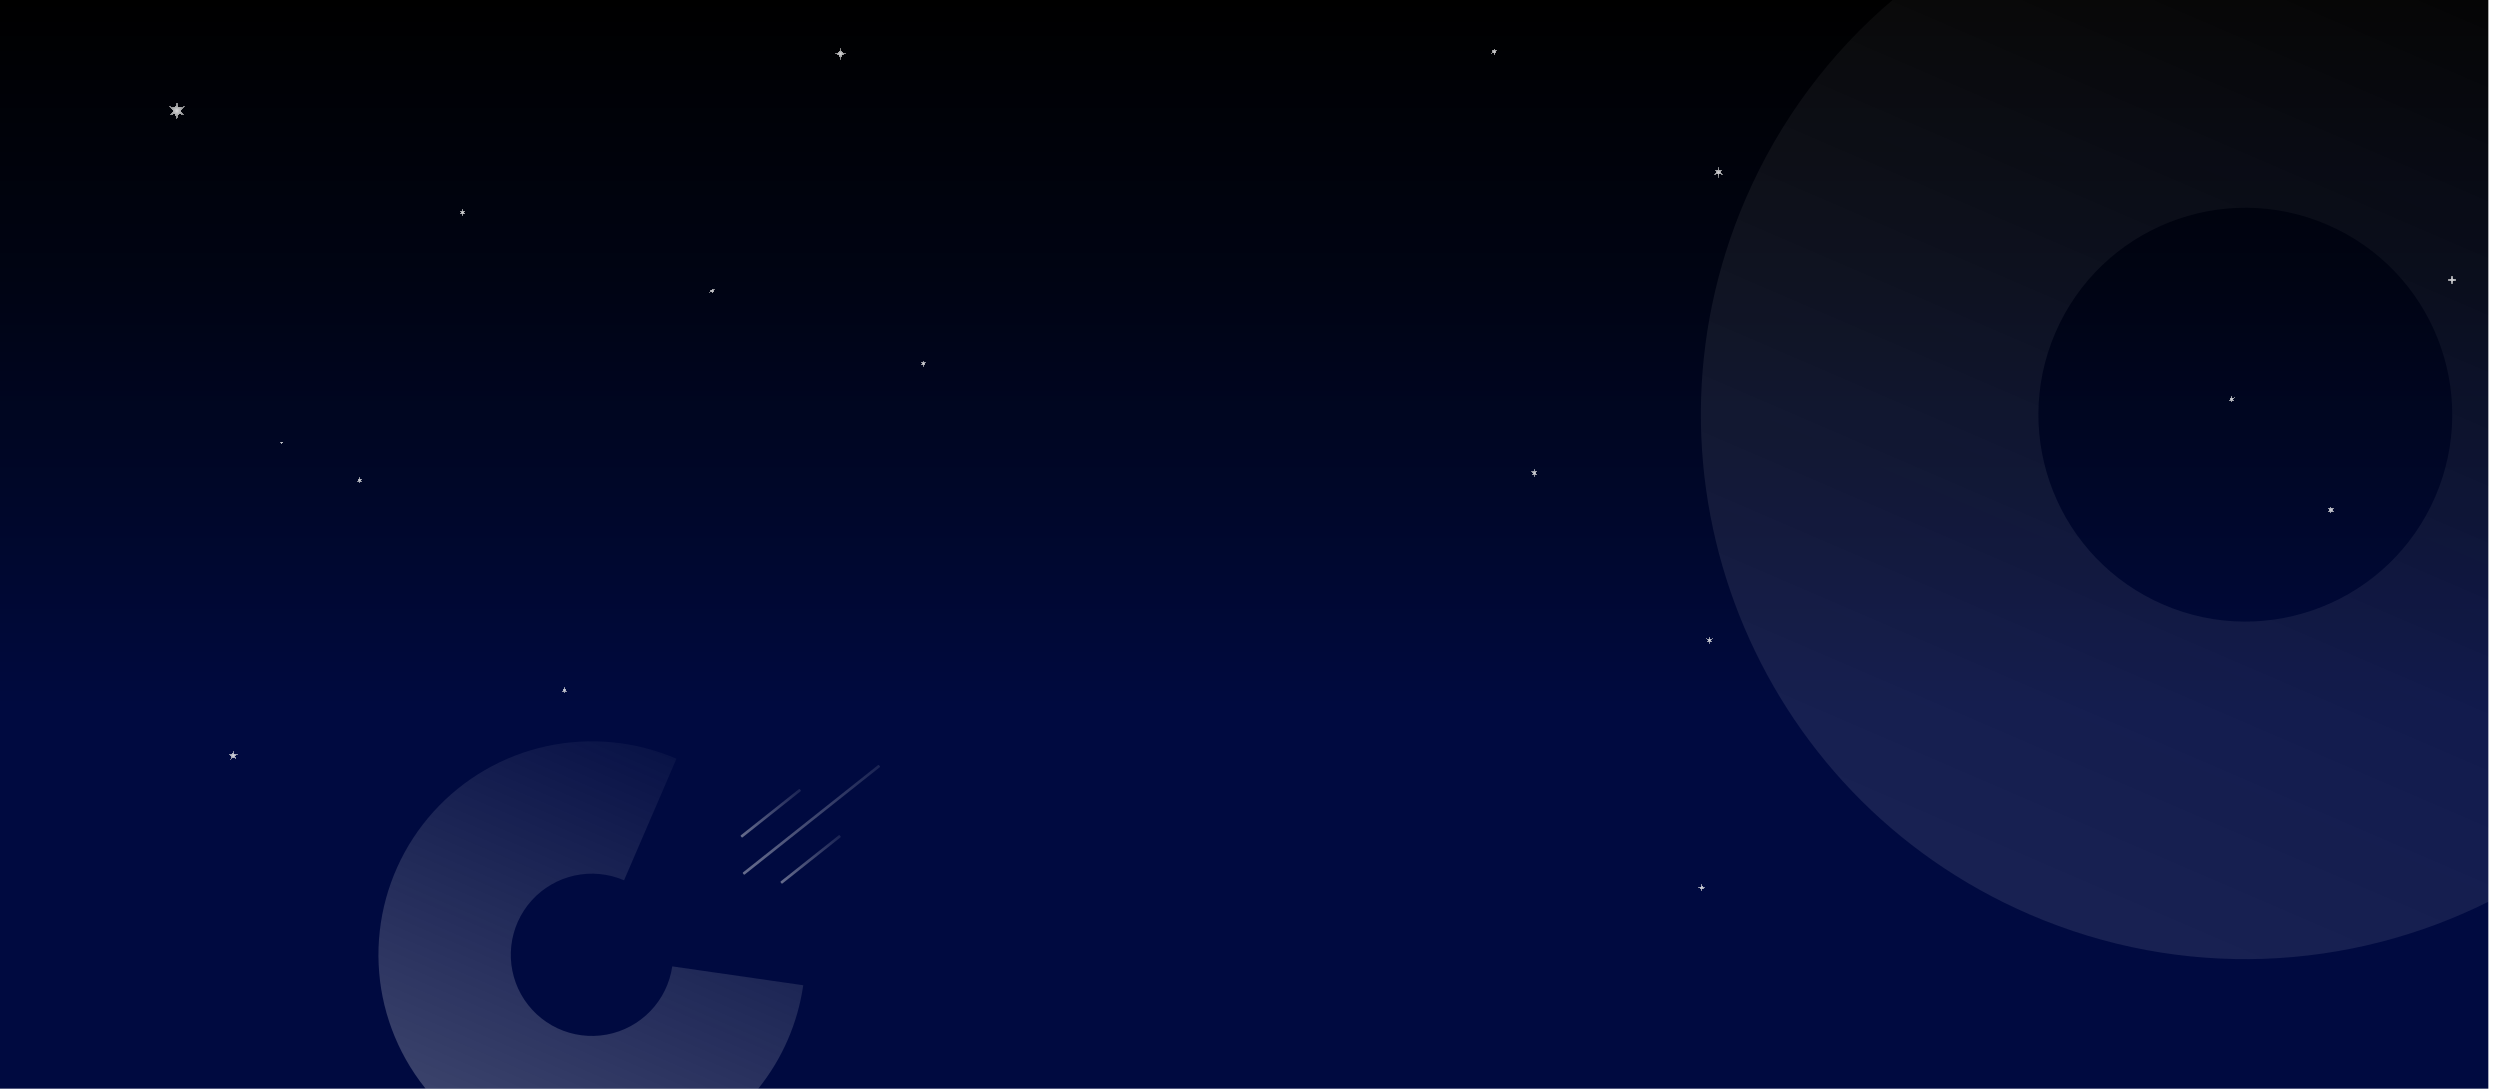 <svg width="1929" height="840" viewBox="0 0 1929 840" fill="none" xmlns="http://www.w3.org/2000/svg">
<rect width="1920" height="840" fill="url(#paint0_linear_3264_2613)"/>
<rect width="2.082" height="58.278" rx="0.5" transform="matrix(0.621 0.784 -0.783 0.622 616.886 608.567)" fill="url(#paint1_linear_3264_2613)" fill-opacity="0.4"/>
<rect width="2.082" height="58.278" rx="0.5" transform="matrix(0.621 0.784 -0.783 0.622 647.638 644.157)" fill="url(#paint2_linear_3264_2613)" fill-opacity="0.4"/>
<rect width="2.082" height="134.177" rx="0.5" transform="matrix(0.621 0.784 -0.783 0.622 677.949 590.023)" fill="url(#paint3_linear_3264_2613)" fill-opacity="0.4"/>
<g filter="url(#filter0_d_3264_2613)">
<path d="M648.5 37L649.715 40.285L653 41.5L649.715 42.715L648.5 46L647.285 42.715L644 41.5L647.285 40.285L648.5 37Z" fill="url(#paint4_radial_3264_2613)" fill-opacity="0.85" shape-rendering="crispEdges"/>
</g>
<g filter="url(#filter1_d_3264_2613)">
<path d="M180 579.023L180.898 581.787H183.804L181.453 583.496L182.351 586.26L180 584.551L177.649 586.26L178.547 583.496L176.196 581.787H179.102L180 579.023Z" fill="url(#paint5_radial_3264_2613)" fill-opacity="0.85" shape-rendering="crispEdges"/>
</g>
<g filter="url(#filter2_d_3264_2613)">
<path d="M435.5 530L435.977 531.673L437.665 531.25L436.455 532.5L437.665 533.75L435.977 533.327L435.5 535L435.023 533.327L433.335 533.75L434.545 532.5L433.335 531.25L435.023 531.673L435.5 530Z" fill="url(#paint6_radial_3264_2613)" fill-opacity="0.85" shape-rendering="crispEdges"/>
</g>
<g filter="url(#filter3_d_3264_2613)">
<path d="M549.5 222L549.977 223.673L551.665 223.25L550.455 224.5L551.665 225.75L549.977 225.327L549.5 227L549.023 225.327L547.335 225.75L548.545 224.5L547.335 223.25L549.023 223.673L549.5 222Z" fill="url(#paint7_radial_3264_2613)" fill-opacity="0.85" shape-rendering="crispEdges"/>
</g>
<g filter="url(#filter4_d_3264_2613)">
<path d="M1326 129L1326.76 131.677L1329.46 131L1327.53 133L1329.46 135L1326.76 134.323L1326 137L1325.24 134.323L1322.54 135L1324.47 133L1322.54 131L1325.24 131.677L1326 129Z" fill="url(#paint8_radial_3264_2613)" fill-opacity="0.85" shape-rendering="crispEdges"/>
</g>
<g filter="url(#filter5_d_3264_2613)">
<path d="M1722 305.023L1722.57 307.031L1724.6 306.523L1723.15 308.023L1724.6 309.523L1722.57 309.016L1722 311.023L1721.43 309.016L1719.4 309.523L1720.85 308.023L1719.4 306.523L1721.43 307.031L1722 305.023Z" fill="url(#paint9_radial_3264_2613)" fill-opacity="0.85" shape-rendering="crispEdges"/>
</g>
<g filter="url(#filter6_d_3264_2613)">
<path d="M1798.5 390L1799.17 392.342L1801.53 391.75L1799.84 393.5L1801.53 395.25L1799.17 394.658L1798.5 397L1797.83 394.658L1795.47 395.25L1797.16 393.5L1795.47 391.75L1797.83 392.342L1798.5 390Z" fill="url(#paint10_radial_3264_2613)" fill-opacity="0.85" shape-rendering="crispEdges"/>
</g>
<g filter="url(#filter7_d_3264_2613)">
<path d="M1892 212L1893.08 214.92L1896 216L1893.08 217.08L1892 220L1890.92 217.08L1888 216L1890.92 214.92L1892 212Z" fill="url(#paint11_radial_3264_2613)" fill-opacity="0.85" shape-rendering="crispEdges"/>
</g>
<g filter="url(#filter8_d_3264_2613)">
<path d="M277.5 368L277.977 369.673L279.665 369.25L278.455 370.5L279.665 371.75L277.977 371.327L277.5 373L277.023 371.327L275.335 371.75L276.545 370.5L275.335 369.25L277.023 369.673L277.5 368Z" fill="url(#paint12_radial_3264_2613)" fill-opacity="0.85" shape-rendering="crispEdges"/>
</g>
<g filter="url(#filter9_d_3264_2613)">
<path d="M357 161.023L357.573 163.031L359.598 162.523L358.146 164.023L359.598 165.523L357.573 165.016L357 167.023L356.427 165.016L354.402 165.523L355.854 164.023L354.402 162.523L356.427 163.031L357 161.023Z" fill="url(#paint13_radial_3264_2613)" fill-opacity="0.85" shape-rendering="crispEdges"/>
</g>
<g filter="url(#filter10_d_3264_2613)">
<path d="M217.5 340.023L217.905 341.118L219 341.523L217.905 341.929L217.5 343.023L217.095 341.929L216 341.523L217.095 341.118L217.5 340.023Z" fill="url(#paint14_radial_3264_2613)" fill-opacity="0.85" shape-rendering="crispEdges"/>
</g>
<g filter="url(#filter11_d_3264_2613)">
<path d="M136.5 78.023L137.932 83.043L142.995 81.773L139.365 85.523L142.995 89.273L137.932 88.004L136.5 93.023L135.068 88.004L130.005 89.273L133.635 85.523L130.005 81.773L135.068 83.043L136.5 78.023Z" fill="url(#paint15_radial_3264_2613)" fill-opacity="0.85" shape-rendering="crispEdges"/>
</g>
<g filter="url(#filter12_d_3264_2613)">
<path d="M1313 682L1313.81 684.19L1316 685L1313.81 685.81L1313 688L1312.19 685.81L1310 685L1312.19 684.19L1313 682Z" fill="url(#paint16_radial_3264_2613)" fill-opacity="0.85" shape-rendering="crispEdges"/>
</g>
<g filter="url(#filter13_d_3264_2613)">
<path d="M1319 491L1319.57 493.008L1321.6 492.5L1320.15 494L1321.6 495.5L1319.57 494.992L1319 497L1318.43 494.992L1316.4 495.5L1317.85 494L1316.4 492.5L1318.43 493.008L1319 491Z" fill="url(#paint17_radial_3264_2613)" fill-opacity="0.85" shape-rendering="crispEdges"/>
</g>
<g filter="url(#filter14_d_3264_2613)">
<path d="M1153 37L1153.57 39.008L1155.6 38.5L1154.15 40L1155.6 41.5L1153.57 40.992L1153 43L1152.43 40.992L1150.4 41.5L1151.85 40L1150.4 38.5L1152.43 39.008L1153 37Z" fill="url(#paint18_radial_3264_2613)" fill-opacity="0.85" shape-rendering="crispEdges"/>
</g>
<g filter="url(#filter15_d_3264_2613)">
<path d="M1184 362L1184.57 364.008L1186.6 363.5L1185.15 365L1186.6 366.5L1184.57 365.992L1184 368L1183.43 365.992L1181.4 366.5L1182.85 365L1181.4 363.5L1183.43 364.008L1184 362Z" fill="url(#paint19_radial_3264_2613)" fill-opacity="0.85" shape-rendering="crispEdges"/>
</g>
<g filter="url(#filter16_d_3264_2613)">
<path d="M712.547 278.113L713.024 279.786L714.712 279.363L713.502 280.613L714.712 281.863L713.024 281.44L712.547 283.113L712.069 281.44L710.382 281.863L711.592 280.613L710.382 279.363L712.069 279.786L712.547 278.113Z" fill="url(#paint20_radial_3264_2613)" fill-opacity="0.85" shape-rendering="crispEdges"/>
</g>
<path fill-rule="evenodd" clip-rule="evenodd" d="M1460.28 0C1412.6 40.507 1373.27 92.333 1346.82 153.679C1254.98 366.684 1353.2 613.808 1566.21 705.646C1684.42 756.614 1813.14 749.042 1920 695.798V0H1460.28ZM1879.08 383.17C1913.99 302.21 1876.66 208.283 1795.7 173.377C1714.74 138.471 1620.81 175.804 1585.91 256.764C1551 337.723 1588.33 431.65 1669.29 466.556C1750.25 501.462 1844.18 464.129 1879.08 383.17Z" fill="url(#paint21_linear_3264_2613)" fill-opacity="0.1"/>
<path fill-rule="evenodd" clip-rule="evenodd" d="M521.952 585.461C490.331 571.828 455.233 568.446 421.59 575.792C387.948 583.138 357.453 600.842 334.393 626.415C311.333 651.989 296.866 684.146 293.027 718.366C289.188 752.587 296.17 787.15 312.99 817.197C317.5 825.253 322.656 832.875 328.388 840H585.075C603.529 817.065 615.558 789.527 619.78 760.217L518.703 745.658C516.837 758.612 510.959 770.656 501.894 780.097C492.829 789.538 481.033 795.9 468.165 798.29C455.297 800.68 442.003 798.977 430.153 793.421C418.303 787.865 408.491 778.735 402.098 767.315C395.705 755.894 393.051 742.758 394.511 729.751C395.97 716.744 401.468 704.522 410.233 694.802C418.998 685.082 430.588 678.353 443.375 675.561C456.162 672.769 469.502 674.054 481.521 679.236L521.952 585.461Z" fill="url(#paint22_linear_3264_2613)" fill-opacity="0.25"/>
<defs>
<filter id="filter0_d_3264_2613" x="611.216" y="4.216" width="74.569" height="74.569" filterUnits="userSpaceOnUse" color-interpolation-filters="sRGB">
<feFlood flood-opacity="0" result="BackgroundImageFix"/>
<feColorMatrix in="SourceAlpha" type="matrix" values="0 0 0 0 0 0 0 0 0 0 0 0 0 0 0 0 0 0 127 0" result="hardAlpha"/>
<feOffset/>
<feGaussianBlur stdDeviation="16.392"/>
<feComposite in2="hardAlpha" operator="out"/>
<feColorMatrix type="matrix" values="0 0 0 0 1 0 0 0 0 1 0 0 0 0 1 0 0 0 0.25 0"/>
<feBlend mode="normal" in2="BackgroundImageFix" result="effect1_dropShadow_3264_2613"/>
<feBlend mode="normal" in="SourceGraphic" in2="effect1_dropShadow_3264_2613" result="shape"/>
</filter>
<filter id="filter1_d_3264_2613" x="143.411" y="546.239" width="73.177" height="72.805" filterUnits="userSpaceOnUse" color-interpolation-filters="sRGB">
<feFlood flood-opacity="0" result="BackgroundImageFix"/>
<feColorMatrix in="SourceAlpha" type="matrix" values="0 0 0 0 0 0 0 0 0 0 0 0 0 0 0 0 0 0 127 0" result="hardAlpha"/>
<feOffset/>
<feGaussianBlur stdDeviation="16.392"/>
<feComposite in2="hardAlpha" operator="out"/>
<feColorMatrix type="matrix" values="0 0 0 0 1 0 0 0 0 1 0 0 0 0 1 0 0 0 0.25 0"/>
<feBlend mode="normal" in2="BackgroundImageFix" result="effect1_dropShadow_3264_2613"/>
<feBlend mode="normal" in="SourceGraphic" in2="effect1_dropShadow_3264_2613" result="shape"/>
</filter>
<filter id="filter2_d_3264_2613" x="400.551" y="497.216" width="69.899" height="70.569" filterUnits="userSpaceOnUse" color-interpolation-filters="sRGB">
<feFlood flood-opacity="0" result="BackgroundImageFix"/>
<feColorMatrix in="SourceAlpha" type="matrix" values="0 0 0 0 0 0 0 0 0 0 0 0 0 0 0 0 0 0 127 0" result="hardAlpha"/>
<feOffset/>
<feGaussianBlur stdDeviation="16.392"/>
<feComposite in2="hardAlpha" operator="out"/>
<feColorMatrix type="matrix" values="0 0 0 0 1 0 0 0 0 1 0 0 0 0 1 0 0 0 0.25 0"/>
<feBlend mode="normal" in2="BackgroundImageFix" result="effect1_dropShadow_3264_2613"/>
<feBlend mode="normal" in="SourceGraphic" in2="effect1_dropShadow_3264_2613" result="shape"/>
</filter>
<filter id="filter3_d_3264_2613" x="514.551" y="189.216" width="69.899" height="70.569" filterUnits="userSpaceOnUse" color-interpolation-filters="sRGB">
<feFlood flood-opacity="0" result="BackgroundImageFix"/>
<feColorMatrix in="SourceAlpha" type="matrix" values="0 0 0 0 0 0 0 0 0 0 0 0 0 0 0 0 0 0 127 0" result="hardAlpha"/>
<feOffset/>
<feGaussianBlur stdDeviation="16.392"/>
<feComposite in2="hardAlpha" operator="out"/>
<feColorMatrix type="matrix" values="0 0 0 0 1 0 0 0 0 1 0 0 0 0 1 0 0 0 0.25 0"/>
<feBlend mode="normal" in2="BackgroundImageFix" result="effect1_dropShadow_3264_2613"/>
<feBlend mode="normal" in="SourceGraphic" in2="effect1_dropShadow_3264_2613" result="shape"/>
</filter>
<filter id="filter4_d_3264_2613" x="1289.75" y="96.216" width="72.497" height="73.569" filterUnits="userSpaceOnUse" color-interpolation-filters="sRGB">
<feFlood flood-opacity="0" result="BackgroundImageFix"/>
<feColorMatrix in="SourceAlpha" type="matrix" values="0 0 0 0 0 0 0 0 0 0 0 0 0 0 0 0 0 0 127 0" result="hardAlpha"/>
<feOffset/>
<feGaussianBlur stdDeviation="16.392"/>
<feComposite in2="hardAlpha" operator="out"/>
<feColorMatrix type="matrix" values="0 0 0 0 1 0 0 0 0 1 0 0 0 0 1 0 0 0 0.25 0"/>
<feBlend mode="normal" in2="BackgroundImageFix" result="effect1_dropShadow_3264_2613"/>
<feBlend mode="normal" in="SourceGraphic" in2="effect1_dropShadow_3264_2613" result="shape"/>
</filter>
<filter id="filter5_d_3264_2613" x="1686.62" y="272.239" width="70.765" height="71.569" filterUnits="userSpaceOnUse" color-interpolation-filters="sRGB">
<feFlood flood-opacity="0" result="BackgroundImageFix"/>
<feColorMatrix in="SourceAlpha" type="matrix" values="0 0 0 0 0 0 0 0 0 0 0 0 0 0 0 0 0 0 127 0" result="hardAlpha"/>
<feOffset/>
<feGaussianBlur stdDeviation="16.392"/>
<feComposite in2="hardAlpha" operator="out"/>
<feColorMatrix type="matrix" values="0 0 0 0 1 0 0 0 0 1 0 0 0 0 1 0 0 0 0.25 0"/>
<feBlend mode="normal" in2="BackgroundImageFix" result="effect1_dropShadow_3264_2613"/>
<feBlend mode="normal" in="SourceGraphic" in2="effect1_dropShadow_3264_2613" result="shape"/>
</filter>
<filter id="filter6_d_3264_2613" x="1762.68" y="357.216" width="71.631" height="72.569" filterUnits="userSpaceOnUse" color-interpolation-filters="sRGB">
<feFlood flood-opacity="0" result="BackgroundImageFix"/>
<feColorMatrix in="SourceAlpha" type="matrix" values="0 0 0 0 0 0 0 0 0 0 0 0 0 0 0 0 0 0 127 0" result="hardAlpha"/>
<feOffset/>
<feGaussianBlur stdDeviation="16.392"/>
<feComposite in2="hardAlpha" operator="out"/>
<feColorMatrix type="matrix" values="0 0 0 0 1 0 0 0 0 1 0 0 0 0 1 0 0 0 0.25 0"/>
<feBlend mode="normal" in2="BackgroundImageFix" result="effect1_dropShadow_3264_2613"/>
<feBlend mode="normal" in="SourceGraphic" in2="effect1_dropShadow_3264_2613" result="shape"/>
</filter>
<filter id="filter7_d_3264_2613" x="1855.22" y="179.216" width="73.569" height="73.569" filterUnits="userSpaceOnUse" color-interpolation-filters="sRGB">
<feFlood flood-opacity="0" result="BackgroundImageFix"/>
<feColorMatrix in="SourceAlpha" type="matrix" values="0 0 0 0 0 0 0 0 0 0 0 0 0 0 0 0 0 0 127 0" result="hardAlpha"/>
<feOffset/>
<feGaussianBlur stdDeviation="16.392"/>
<feComposite in2="hardAlpha" operator="out"/>
<feColorMatrix type="matrix" values="0 0 0 0 1 0 0 0 0 1 0 0 0 0 1 0 0 0 0.25 0"/>
<feBlend mode="normal" in2="BackgroundImageFix" result="effect1_dropShadow_3264_2613"/>
<feBlend mode="normal" in="SourceGraphic" in2="effect1_dropShadow_3264_2613" result="shape"/>
</filter>
<filter id="filter8_d_3264_2613" x="242.551" y="335.216" width="69.899" height="70.569" filterUnits="userSpaceOnUse" color-interpolation-filters="sRGB">
<feFlood flood-opacity="0" result="BackgroundImageFix"/>
<feColorMatrix in="SourceAlpha" type="matrix" values="0 0 0 0 0 0 0 0 0 0 0 0 0 0 0 0 0 0 127 0" result="hardAlpha"/>
<feOffset/>
<feGaussianBlur stdDeviation="16.392"/>
<feComposite in2="hardAlpha" operator="out"/>
<feColorMatrix type="matrix" values="0 0 0 0 1 0 0 0 0 1 0 0 0 0 1 0 0 0 0.25 0"/>
<feBlend mode="normal" in2="BackgroundImageFix" result="effect1_dropShadow_3264_2613"/>
<feBlend mode="normal" in="SourceGraphic" in2="effect1_dropShadow_3264_2613" result="shape"/>
</filter>
<filter id="filter9_d_3264_2613" x="321.617" y="128.239" width="70.765" height="71.569" filterUnits="userSpaceOnUse" color-interpolation-filters="sRGB">
<feFlood flood-opacity="0" result="BackgroundImageFix"/>
<feColorMatrix in="SourceAlpha" type="matrix" values="0 0 0 0 0 0 0 0 0 0 0 0 0 0 0 0 0 0 127 0" result="hardAlpha"/>
<feOffset/>
<feGaussianBlur stdDeviation="16.392"/>
<feComposite in2="hardAlpha" operator="out"/>
<feColorMatrix type="matrix" values="0 0 0 0 1 0 0 0 0 1 0 0 0 0 1 0 0 0 0.25 0"/>
<feBlend mode="normal" in2="BackgroundImageFix" result="effect1_dropShadow_3264_2613"/>
<feBlend mode="normal" in="SourceGraphic" in2="effect1_dropShadow_3264_2613" result="shape"/>
</filter>
<filter id="filter10_d_3264_2613" x="183.216" y="307.239" width="68.569" height="68.569" filterUnits="userSpaceOnUse" color-interpolation-filters="sRGB">
<feFlood flood-opacity="0" result="BackgroundImageFix"/>
<feColorMatrix in="SourceAlpha" type="matrix" values="0 0 0 0 0 0 0 0 0 0 0 0 0 0 0 0 0 0 127 0" result="hardAlpha"/>
<feOffset/>
<feGaussianBlur stdDeviation="16.392"/>
<feComposite in2="hardAlpha" operator="out"/>
<feColorMatrix type="matrix" values="0 0 0 0 1 0 0 0 0 1 0 0 0 0 1 0 0 0 0.25 0"/>
<feBlend mode="normal" in2="BackgroundImageFix" result="effect1_dropShadow_3264_2613"/>
<feBlend mode="normal" in="SourceGraphic" in2="effect1_dropShadow_3264_2613" result="shape"/>
</filter>
<filter id="filter11_d_3264_2613" x="97.22" y="45.239" width="78.559" height="80.569" filterUnits="userSpaceOnUse" color-interpolation-filters="sRGB">
<feFlood flood-opacity="0" result="BackgroundImageFix"/>
<feColorMatrix in="SourceAlpha" type="matrix" values="0 0 0 0 0 0 0 0 0 0 0 0 0 0 0 0 0 0 127 0" result="hardAlpha"/>
<feOffset/>
<feGaussianBlur stdDeviation="16.392"/>
<feComposite in2="hardAlpha" operator="out"/>
<feColorMatrix type="matrix" values="0 0 0 0 1 0 0 0 0 1 0 0 0 0 1 0 0 0 0.25 0"/>
<feBlend mode="normal" in2="BackgroundImageFix" result="effect1_dropShadow_3264_2613"/>
<feBlend mode="normal" in="SourceGraphic" in2="effect1_dropShadow_3264_2613" result="shape"/>
</filter>
<filter id="filter12_d_3264_2613" x="1277.22" y="649.216" width="71.569" height="71.569" filterUnits="userSpaceOnUse" color-interpolation-filters="sRGB">
<feFlood flood-opacity="0" result="BackgroundImageFix"/>
<feColorMatrix in="SourceAlpha" type="matrix" values="0 0 0 0 0 0 0 0 0 0 0 0 0 0 0 0 0 0 127 0" result="hardAlpha"/>
<feOffset/>
<feGaussianBlur stdDeviation="16.392"/>
<feComposite in2="hardAlpha" operator="out"/>
<feColorMatrix type="matrix" values="0 0 0 0 1 0 0 0 0 1 0 0 0 0 1 0 0 0 0.25 0"/>
<feBlend mode="normal" in2="BackgroundImageFix" result="effect1_dropShadow_3264_2613"/>
<feBlend mode="normal" in="SourceGraphic" in2="effect1_dropShadow_3264_2613" result="shape"/>
</filter>
<filter id="filter13_d_3264_2613" x="1283.62" y="458.216" width="70.765" height="71.569" filterUnits="userSpaceOnUse" color-interpolation-filters="sRGB">
<feFlood flood-opacity="0" result="BackgroundImageFix"/>
<feColorMatrix in="SourceAlpha" type="matrix" values="0 0 0 0 0 0 0 0 0 0 0 0 0 0 0 0 0 0 127 0" result="hardAlpha"/>
<feOffset/>
<feGaussianBlur stdDeviation="16.392"/>
<feComposite in2="hardAlpha" operator="out"/>
<feColorMatrix type="matrix" values="0 0 0 0 1 0 0 0 0 1 0 0 0 0 1 0 0 0 0.25 0"/>
<feBlend mode="normal" in2="BackgroundImageFix" result="effect1_dropShadow_3264_2613"/>
<feBlend mode="normal" in="SourceGraphic" in2="effect1_dropShadow_3264_2613" result="shape"/>
</filter>
<filter id="filter14_d_3264_2613" x="1117.62" y="4.216" width="70.765" height="71.569" filterUnits="userSpaceOnUse" color-interpolation-filters="sRGB">
<feFlood flood-opacity="0" result="BackgroundImageFix"/>
<feColorMatrix in="SourceAlpha" type="matrix" values="0 0 0 0 0 0 0 0 0 0 0 0 0 0 0 0 0 0 127 0" result="hardAlpha"/>
<feOffset/>
<feGaussianBlur stdDeviation="16.392"/>
<feComposite in2="hardAlpha" operator="out"/>
<feColorMatrix type="matrix" values="0 0 0 0 1 0 0 0 0 1 0 0 0 0 1 0 0 0 0.25 0"/>
<feBlend mode="normal" in2="BackgroundImageFix" result="effect1_dropShadow_3264_2613"/>
<feBlend mode="normal" in="SourceGraphic" in2="effect1_dropShadow_3264_2613" result="shape"/>
</filter>
<filter id="filter15_d_3264_2613" x="1148.62" y="329.216" width="70.765" height="71.569" filterUnits="userSpaceOnUse" color-interpolation-filters="sRGB">
<feFlood flood-opacity="0" result="BackgroundImageFix"/>
<feColorMatrix in="SourceAlpha" type="matrix" values="0 0 0 0 0 0 0 0 0 0 0 0 0 0 0 0 0 0 127 0" result="hardAlpha"/>
<feOffset/>
<feGaussianBlur stdDeviation="16.392"/>
<feComposite in2="hardAlpha" operator="out"/>
<feColorMatrix type="matrix" values="0 0 0 0 1 0 0 0 0 1 0 0 0 0 1 0 0 0 0.25 0"/>
<feBlend mode="normal" in2="BackgroundImageFix" result="effect1_dropShadow_3264_2613"/>
<feBlend mode="normal" in="SourceGraphic" in2="effect1_dropShadow_3264_2613" result="shape"/>
</filter>
<filter id="filter16_d_3264_2613" x="677.597" y="245.329" width="69.899" height="70.569" filterUnits="userSpaceOnUse" color-interpolation-filters="sRGB">
<feFlood flood-opacity="0" result="BackgroundImageFix"/>
<feColorMatrix in="SourceAlpha" type="matrix" values="0 0 0 0 0 0 0 0 0 0 0 0 0 0 0 0 0 0 127 0" result="hardAlpha"/>
<feOffset/>
<feGaussianBlur stdDeviation="16.392"/>
<feComposite in2="hardAlpha" operator="out"/>
<feColorMatrix type="matrix" values="0 0 0 0 1 0 0 0 0 1 0 0 0 0 1 0 0 0 0.25 0"/>
<feBlend mode="normal" in2="BackgroundImageFix" result="effect1_dropShadow_3264_2613"/>
<feBlend mode="normal" in="SourceGraphic" in2="effect1_dropShadow_3264_2613" result="shape"/>
</filter>
<linearGradient id="paint0_linear_3264_2613" x1="960" y1="-3.76913e-07" x2="960" y2="987.299" gradientUnits="userSpaceOnUse">
<stop/>
<stop/>
<stop offset="0.226" stop-color="#000414"/>
<stop offset="0.559" stop-color="#000A40"/>
</linearGradient>
<linearGradient id="paint1_linear_3264_2613" x1="1.041" y1="0" x2="1.041" y2="58.278" gradientUnits="userSpaceOnUse">
<stop stop-color="white" stop-opacity="0.26"/>
<stop offset="1" stop-color="white"/>
</linearGradient>
<linearGradient id="paint2_linear_3264_2613" x1="1.041" y1="0" x2="1.041" y2="58.278" gradientUnits="userSpaceOnUse">
<stop stop-color="white" stop-opacity="0.26"/>
<stop offset="1" stop-color="white"/>
</linearGradient>
<linearGradient id="paint3_linear_3264_2613" x1="1.041" y1="0" x2="1.041" y2="134.177" gradientUnits="userSpaceOnUse">
<stop stop-color="white" stop-opacity="0.26"/>
<stop offset="1" stop-color="white"/>
</linearGradient>
<radialGradient id="paint4_radial_3264_2613" cx="0" cy="0" r="1" gradientUnits="userSpaceOnUse" gradientTransform="translate(648.5 41.5) rotate(90) scale(4.5)">
<stop stop-color="white"/>
<stop offset="1" stop-color="#CECECE" stop-opacity="0.65"/>
</radialGradient>
<radialGradient id="paint5_radial_3264_2613" cx="0" cy="0" r="1" gradientUnits="userSpaceOnUse" gradientTransform="translate(180 583.023) rotate(90) scale(4)">
<stop stop-color="white"/>
<stop offset="1" stop-color="#CECECE" stop-opacity="0.65"/>
</radialGradient>
<radialGradient id="paint6_radial_3264_2613" cx="0" cy="0" r="1" gradientUnits="userSpaceOnUse" gradientTransform="translate(435.5 532.5) rotate(90) scale(2.5)">
<stop stop-color="white"/>
<stop offset="1" stop-color="#CECECE" stop-opacity="0.65"/>
</radialGradient>
<radialGradient id="paint7_radial_3264_2613" cx="0" cy="0" r="1" gradientUnits="userSpaceOnUse" gradientTransform="translate(549.5 224.5) rotate(90) scale(2.5)">
<stop stop-color="white"/>
<stop offset="1" stop-color="#CECECE" stop-opacity="0.65"/>
</radialGradient>
<radialGradient id="paint8_radial_3264_2613" cx="0" cy="0" r="1" gradientUnits="userSpaceOnUse" gradientTransform="translate(1326 133) rotate(90) scale(4)">
<stop stop-color="white"/>
<stop offset="1" stop-color="#CECECE" stop-opacity="0.65"/>
</radialGradient>
<radialGradient id="paint9_radial_3264_2613" cx="0" cy="0" r="1" gradientUnits="userSpaceOnUse" gradientTransform="translate(1722 308.023) rotate(90) scale(3)">
<stop stop-color="white"/>
<stop offset="1" stop-color="#CECECE" stop-opacity="0.65"/>
</radialGradient>
<radialGradient id="paint10_radial_3264_2613" cx="0" cy="0" r="1" gradientUnits="userSpaceOnUse" gradientTransform="translate(1798.5 393.5) rotate(90) scale(3.5)">
<stop stop-color="white"/>
<stop offset="1" stop-color="#CECECE" stop-opacity="0.65"/>
</radialGradient>
<radialGradient id="paint11_radial_3264_2613" cx="0" cy="0" r="1" gradientUnits="userSpaceOnUse" gradientTransform="translate(1892 216) rotate(90) scale(4)">
<stop stop-color="white"/>
<stop offset="1" stop-color="#CECECE" stop-opacity="0.65"/>
</radialGradient>
<radialGradient id="paint12_radial_3264_2613" cx="0" cy="0" r="1" gradientUnits="userSpaceOnUse" gradientTransform="translate(277.5 370.5) rotate(90) scale(2.5)">
<stop stop-color="white"/>
<stop offset="1" stop-color="#CECECE" stop-opacity="0.65"/>
</radialGradient>
<radialGradient id="paint13_radial_3264_2613" cx="0" cy="0" r="1" gradientUnits="userSpaceOnUse" gradientTransform="translate(357 164.023) rotate(90) scale(3)">
<stop stop-color="white"/>
<stop offset="1" stop-color="#CECECE" stop-opacity="0.65"/>
</radialGradient>
<radialGradient id="paint14_radial_3264_2613" cx="0" cy="0" r="1" gradientUnits="userSpaceOnUse" gradientTransform="translate(217.5 341.523) rotate(90) scale(1.5)">
<stop stop-color="white"/>
<stop offset="1" stop-color="#CECECE" stop-opacity="0.65"/>
</radialGradient>
<radialGradient id="paint15_radial_3264_2613" cx="0" cy="0" r="1" gradientUnits="userSpaceOnUse" gradientTransform="translate(136.5 85.523) rotate(90) scale(7.5)">
<stop stop-color="white"/>
<stop offset="1" stop-color="#CECECE" stop-opacity="0.65"/>
</radialGradient>
<radialGradient id="paint16_radial_3264_2613" cx="0" cy="0" r="1" gradientUnits="userSpaceOnUse" gradientTransform="translate(1313 685) rotate(90) scale(3)">
<stop stop-color="white"/>
<stop offset="1" stop-color="#CECECE" stop-opacity="0.65"/>
</radialGradient>
<radialGradient id="paint17_radial_3264_2613" cx="0" cy="0" r="1" gradientUnits="userSpaceOnUse" gradientTransform="translate(1319 494) rotate(90) scale(3)">
<stop stop-color="white"/>
<stop offset="1" stop-color="#CECECE" stop-opacity="0.65"/>
</radialGradient>
<radialGradient id="paint18_radial_3264_2613" cx="0" cy="0" r="1" gradientUnits="userSpaceOnUse" gradientTransform="translate(1153 40) rotate(90) scale(3)">
<stop stop-color="white"/>
<stop offset="1" stop-color="#CECECE" stop-opacity="0.65"/>
</radialGradient>
<radialGradient id="paint19_radial_3264_2613" cx="0" cy="0" r="1" gradientUnits="userSpaceOnUse" gradientTransform="translate(1184 365) rotate(90) scale(3)">
<stop stop-color="white"/>
<stop offset="1" stop-color="#CECECE" stop-opacity="0.65"/>
</radialGradient>
<radialGradient id="paint20_radial_3264_2613" cx="0" cy="0" r="1" gradientUnits="userSpaceOnUse" gradientTransform="translate(712.547 280.613) rotate(90) scale(2.5)">
<stop stop-color="white"/>
<stop offset="1" stop-color="#CECECE" stop-opacity="0.65"/>
</radialGradient>
<linearGradient id="paint21_linear_3264_2613" x1="1566.21" y1="705.646" x2="1898.78" y2="-65.712" gradientUnits="userSpaceOnUse">
<stop stop-color="#F5F5F5"/>
<stop offset="1" stop-color="#F5F5F5" stop-opacity="0.15"/>
</linearGradient>
<linearGradient id="paint22_linear_3264_2613" x1="391.51" y1="888.002" x2="521.952" y2="585.462" gradientUnits="userSpaceOnUse">
<stop stop-color="#F5F5F5"/>
<stop offset="1" stop-color="#F5F5F5" stop-opacity="0.15"/>
</linearGradient>
</defs>
</svg>
